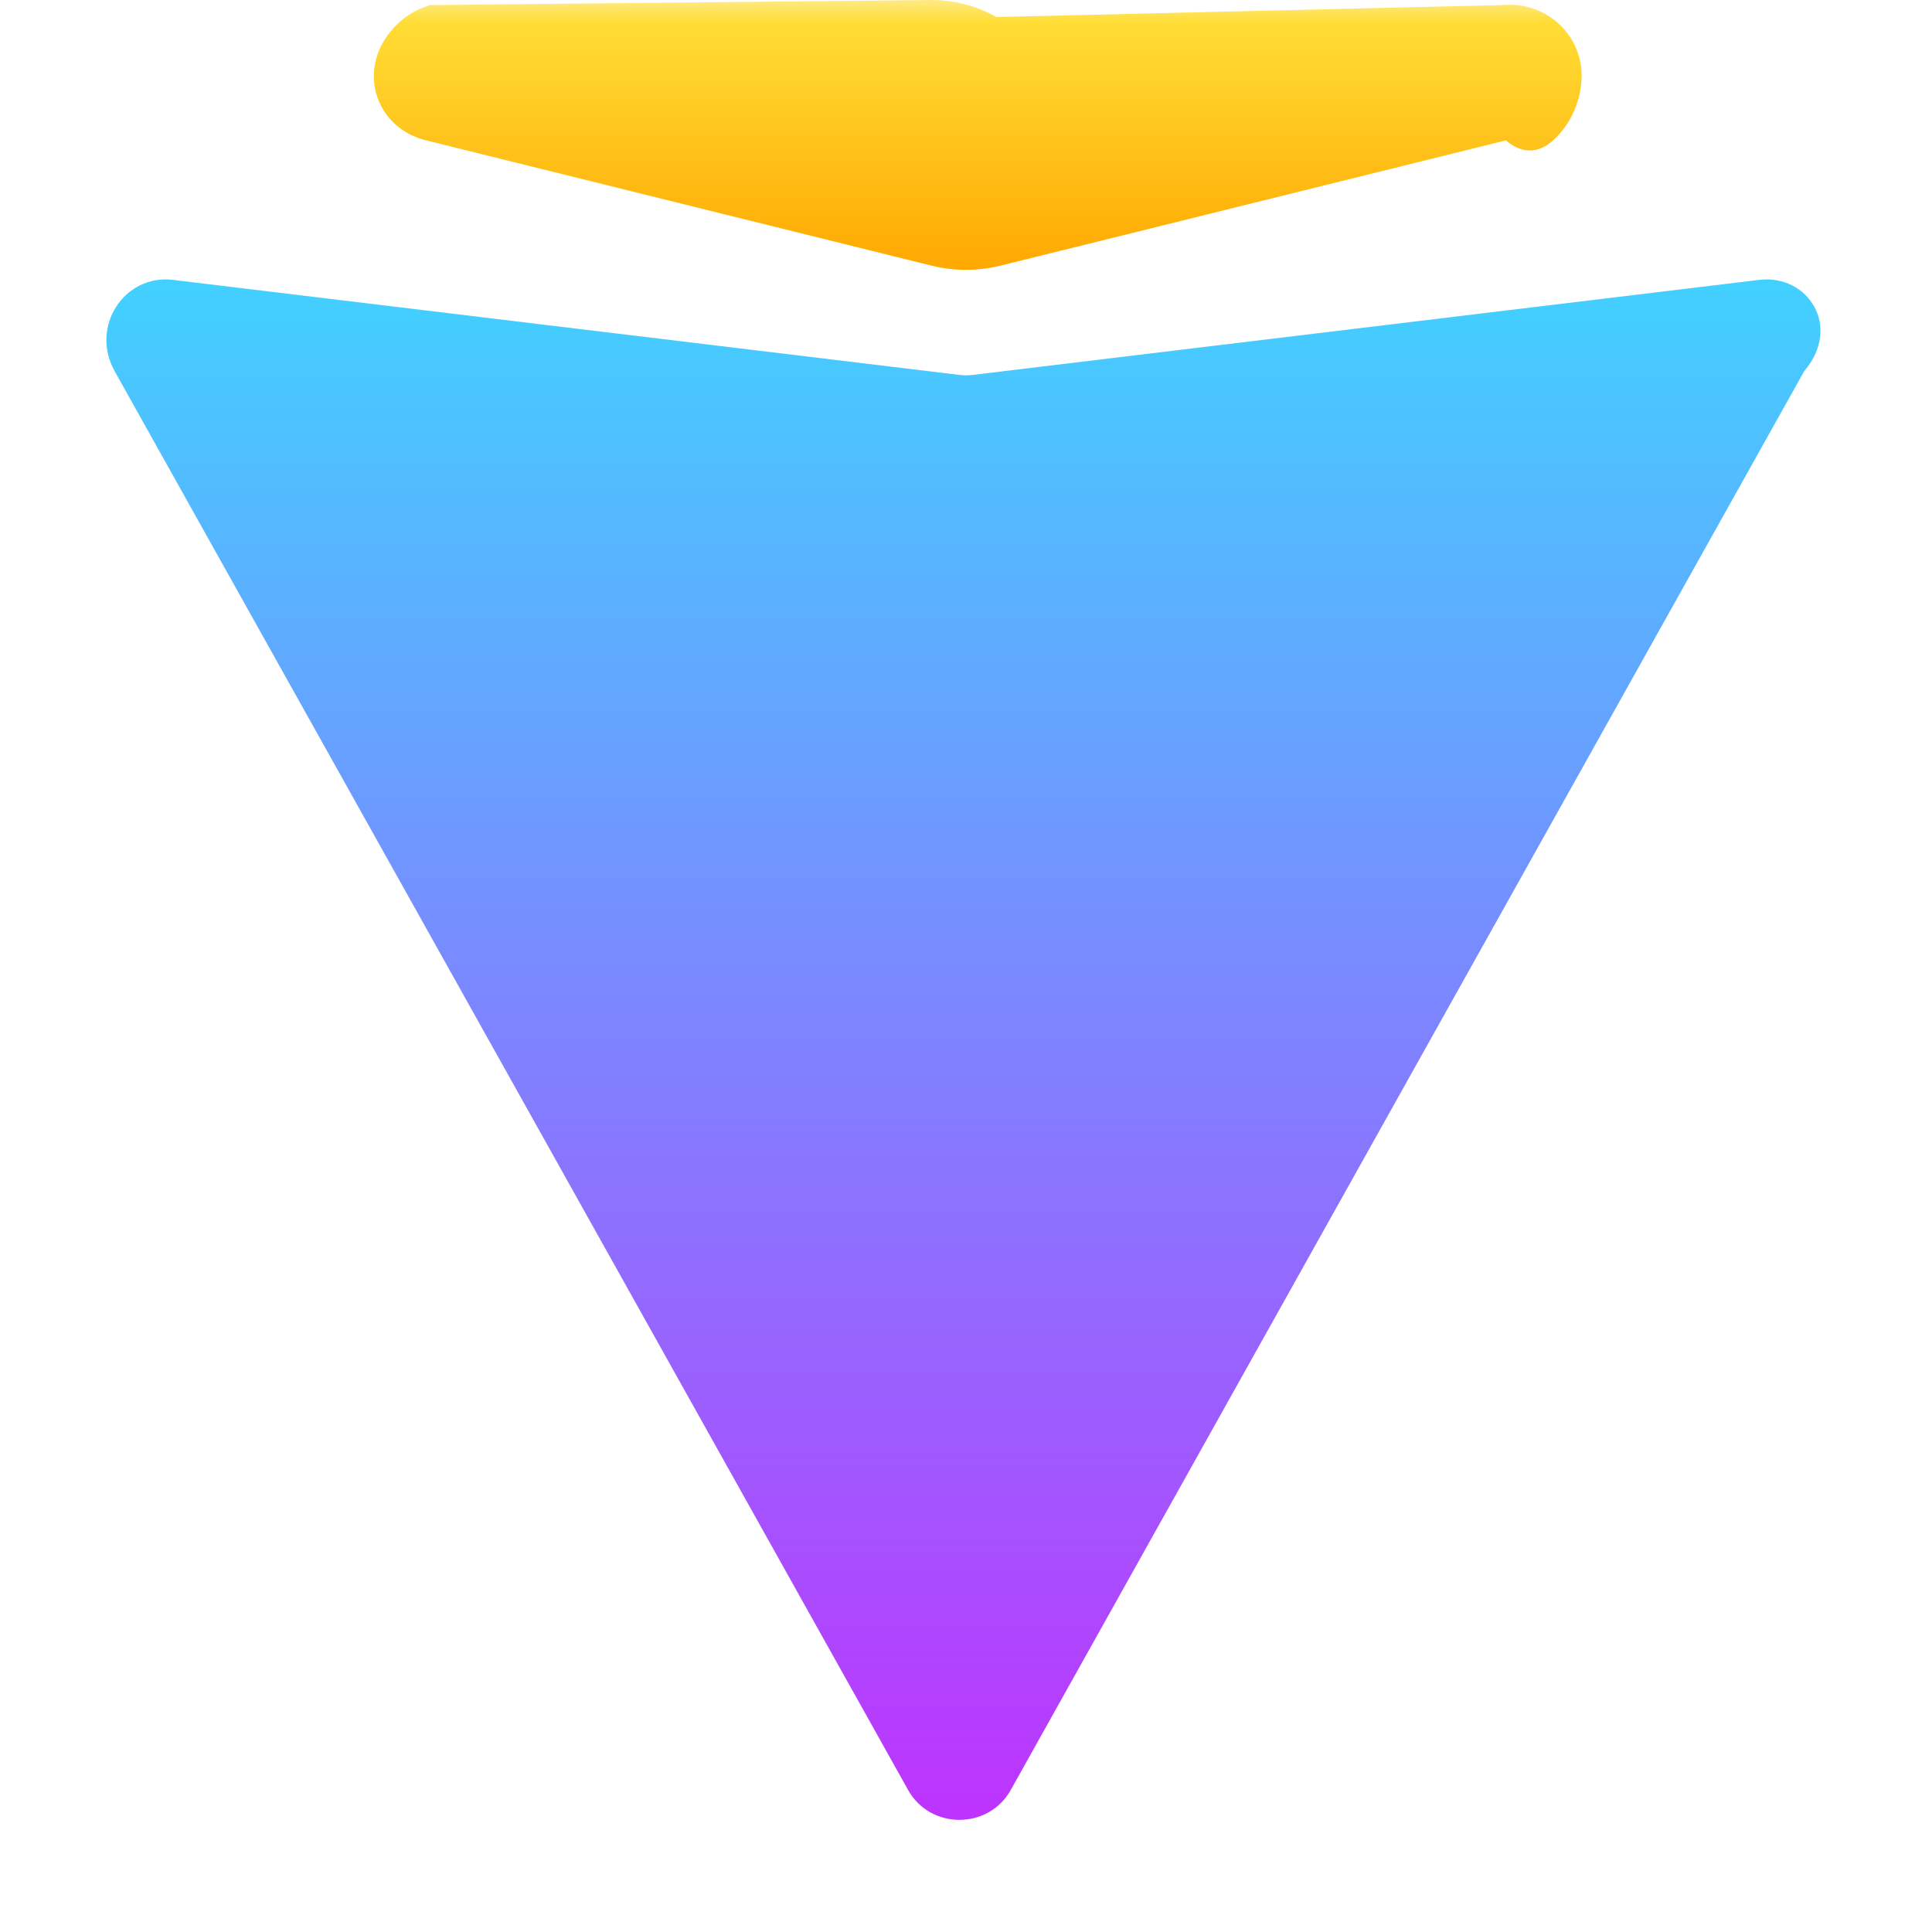 <svg xmlns="http://www.w3.org/2000/svg" width="32" height="32" viewBox="0 0 32 32" fill="none">
  <path d="M29.884 6.146L16.742 29.646C16.375 30.308 15.406 30.308 15.04 29.646L1.898 6.146C1.49 5.41 2.057 4.543 2.858 4.635L15.892 6.21C15.964 6.219 16.038 6.219 16.11 6.21L29.144 4.635C29.946 4.543 30.512 5.41 29.884 6.146Z" fill="url(#paint0_linear_18_32)"/>
  <path d="M24.942 2.325L16.566 4.401C16.195 4.492 15.806 4.492 15.434 4.401L7.058 2.325C6.329 2.147 5.985 1.39 6.322 0.741C6.497 0.42 6.782 0.181 7.127 0.084L15.434 2.3577e-07C15.807 -0 16.176 0.096 16.503 0.282L24.879 0.084C25.633 0.012 26.263 0.619 26.191 1.373C26.155 1.764 25.971 2.123 25.675 2.367C25.445 2.546 25.181 2.533 24.942 2.325Z" fill="url(#paint1_linear_18_32)"/>
  <defs>
    <linearGradient id="paint0_linear_18_32" x1="16" y1="4.57" x2="16" y2="30" gradientUnits="userSpaceOnUse">
      <stop stop-color="#41D1FF"/>
      <stop offset="1" stop-color="#BD34FE"/>
    </linearGradient>
    <linearGradient id="paint1_linear_18_32" x1="16.192" y1="0" x2="16.192" y2="4.476" gradientUnits="userSpaceOnUse">
      <stop stop-color="#FFEA83"/>
      <stop offset="0.083" stop-color="#FFDD35"/>
      <stop offset="1" stop-color="#FFA800"/>
    </linearGradient>
  </defs>
</svg> 